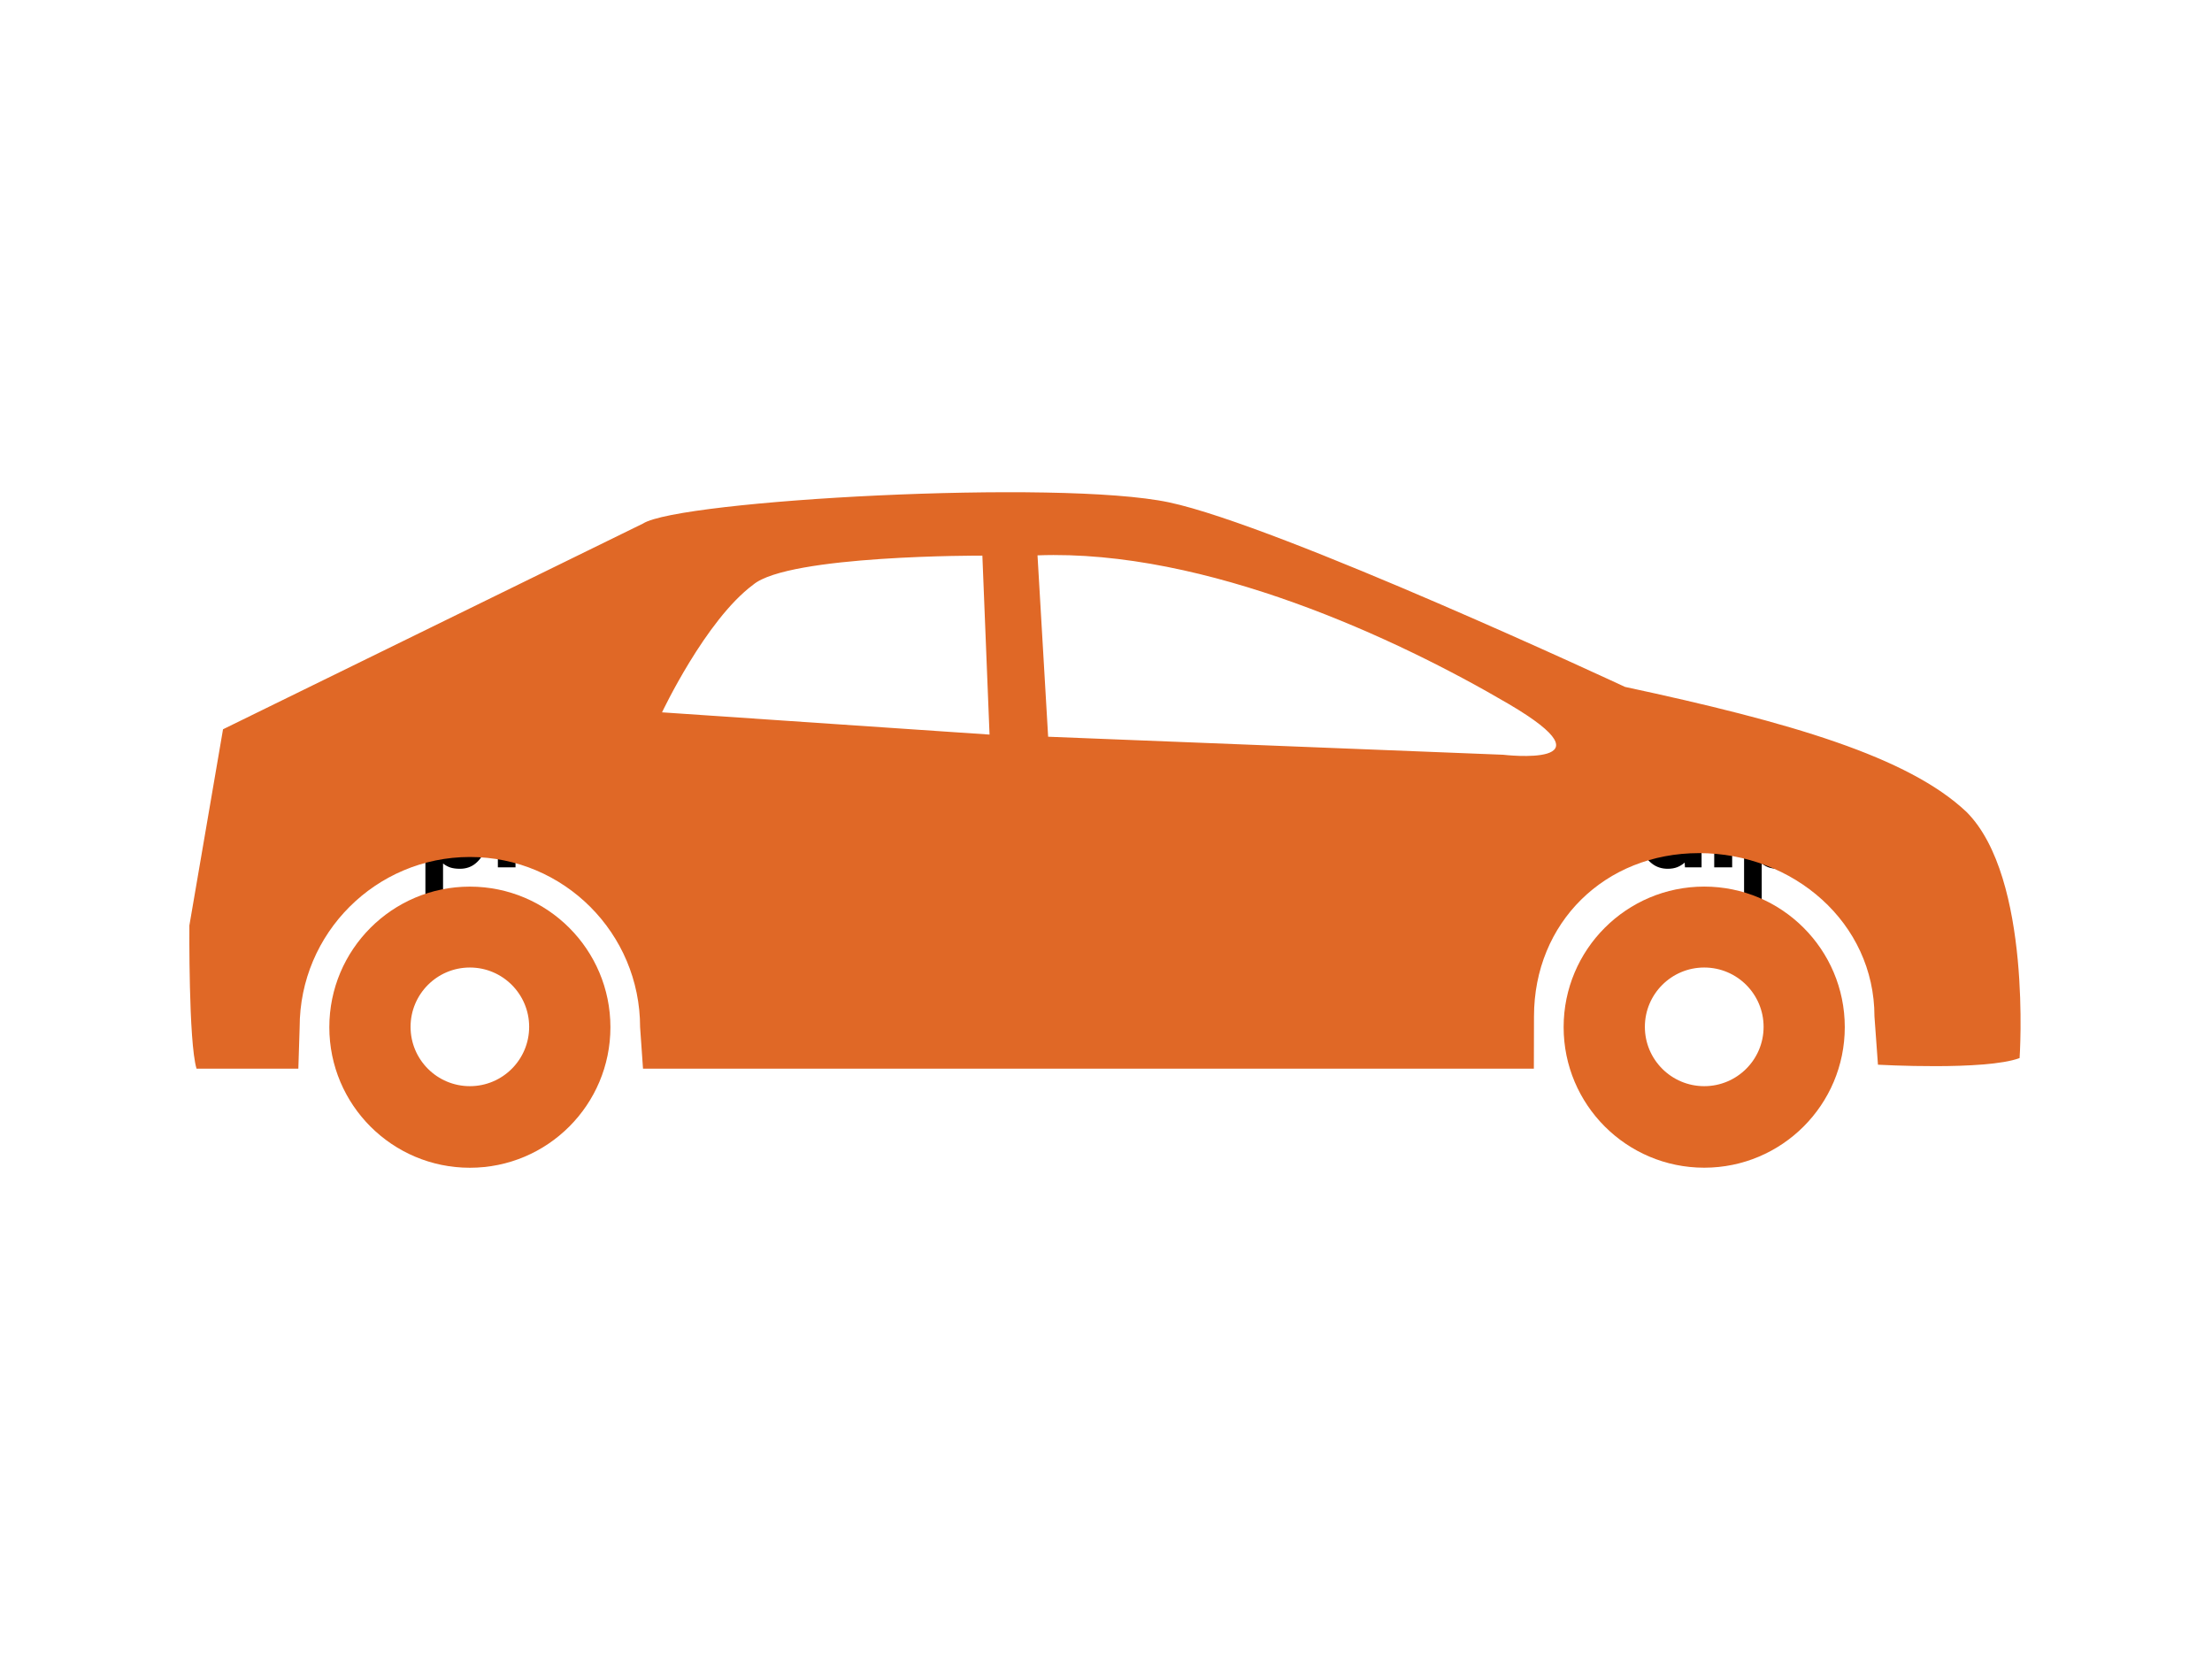 <svg xmlns="http://www.w3.org/2000/svg" version="1.1" xmlns:xlink="http://www.w3.org/1999/xlink" xmlns:svgjs="http://svgjs.dev/svgjs" width="1000" height="750" viewBox="0 0 1000 750"><rect width="1000" height="750" fill="#ffffff"></rect><g transform="matrix(0.834,0,0,0.834,82.495,115.419)"><svg viewBox="0 0 396 247" data-background-color="#ffffff" preserveAspectRatio="xMidYMid meet" height="623" width="1000" xmlns="http://www.w3.org/2000/svg" xmlns:xlink="http://www.w3.org/1999/xlink"><g id="tight-bounds" transform="matrix(1,0,0,1,0.24,-0.1)"><svg viewBox="0 0 395.52 247.2" height="247.2" width="395.52"><g><svg></svg></g><g><svg viewBox="0 0 395.52 247.2" height="247.2" width="395.52"><g transform="matrix(1,0,0,1,39.552,107.926)"><svg viewBox="0 0 316.416 31.348" height="31.348" width="316.416"><g><svg viewBox="0 0 316.416 31.348" height="31.348" width="316.416"><g><svg viewBox="0 0 316.416 31.348" height="31.348" width="316.416"><g><svg viewBox="0 0 316.416 31.348" height="31.348" width="316.416"><g id="textblocktransform"><svg viewBox="0 0 316.416 31.348" height="31.348" width="316.416" id="textblock"><g><svg viewBox="0 0 316.416 31.348" height="31.348" width="316.416"><g transform="matrix(1,0,0,1,0,0)"><svg width="316.416" viewBox="1.45 -37.5 500.6 49.6" height="31.348" data-palette-color="#000000"><path d="M8.6 0.5Q6.55 0.5 4.88 0.08 3.2-0.35 1.45-1.25L1.45-1.25 2-6.55Q5.5-4.15 8.15-4.15L8.15-4.15Q9.85-4.15 10.75-4.8 11.65-5.45 11.65-6.6L11.65-6.6Q11.65-7.8 10.83-8.58 10-9.35 7.6-10.5L7.6-10.5Q4.4-12.05 2.98-13.68 1.55-15.3 1.55-18.15L1.55-18.15Q1.55-21.4 3.85-23.4 6.15-25.4 10.05-25.4L10.05-25.4Q13.55-25.4 16.6-23.55L16.6-23.55 16.05-18.4Q14.6-19.65 13.28-20.3 11.95-20.95 10.45-20.95L10.45-20.95Q9-20.95 8.13-20.33 7.25-19.7 7.25-18.55L7.25-18.55Q7.25-17.4 8.18-16.68 9.1-15.95 11.9-14.5L11.9-14.5Q14.7-13.05 16.03-11.33 17.35-9.6 17.35-6.85L17.35-6.85Q17.35-3.45 14.98-1.48 12.6 0.5 8.6 0.5L8.6 0.5ZM32.45-25.4Q35.5-25.4 37.67-23.65 39.85-21.9 40.97-18.95 42.1-16 42.1-12.45L42.1-12.45Q42.1-8.9 40.97-5.95 39.85-3 37.67-1.25 35.5 0.5 32.45 0.5L32.45 0.5Q30.55 0.5 29.22 0.08 27.9-0.35 26.7-1.3L26.7-1.3 26.7 12.1 20.7 12.1 20.7-25 25.5-25 26.15-22.7Q27.5-24 29-24.7 30.5-25.4 32.45-25.4L32.45-25.4ZM31.3-4.4Q33.5-4.4 34.75-6.63 36-8.85 36-12.45L36-12.45Q36-16.05 34.75-18.28 33.5-20.5 31.3-20.5L31.3-20.5Q28.85-20.5 27.62-18.32 26.4-16.15 26.4-12.45L26.4-12.45Q26.4-8.75 27.62-6.58 28.85-4.4 31.3-4.4L31.3-4.4ZM45.34 0L45.34-25 50.59-25 50.99-22.35Q52.39-23.9 53.62-24.65 54.84-25.4 56.49-25.4L56.49-25.4Q57.2-25.4 57.8-25.25L57.8-25.25 57.34-19.2Q56.59-19.45 55.74-19.45L55.74-19.45Q54.55-19.45 53.59-18.9 52.64-18.35 51.34-17.05L51.34-17.05 51.34 0 45.34 0ZM76.74-25L66.94-5.05 76.44-5.05 76.44 0 58.34 0 68.14-19.95 58.99-19.95 58.99-25 76.74-25ZM90.04 0.5Q86.24 0.5 83.59-1.25 80.94-3 79.62-5.95 78.29-8.9 78.29-12.5L78.29-12.5Q78.29-16.2 79.54-19.13 80.79-22.05 83.24-23.73 85.69-25.4 89.09-25.4L89.09-25.4Q93.34-25.4 95.79-22.4 98.24-19.4 98.24-14.35L98.24-14.35Q98.24-12.9 97.94-11.15L97.94-11.15 84.49-11.15Q84.79-7.75 86.49-6.08 88.19-4.4 90.69-4.4L90.69-4.4Q94.09-4.4 97.14-6.4L97.14-6.4 97.29-1.15Q94.24 0.5 90.04 0.5L90.04 0.5ZM84.54-15.35L92.19-15.35Q92.19-20.5 88.69-20.5L88.69-20.5Q85.24-20.5 84.54-15.35L84.54-15.35ZM115.64-37.5L121.64-37.5 121.64 0 115.99 0 115.89-1.6Q114.69-0.55 113.31-0.03 111.94 0.5 110.14 0.5L110.14 0.5Q107.04 0.5 104.79-1.25 102.54-3 101.39-5.95 100.24-8.9 100.24-12.45L100.24-12.45Q100.24-16 101.39-18.95 102.54-21.9 104.79-23.65 107.04-25.4 110.14-25.4L110.14-25.4Q113.39-25.4 115.64-23.45L115.64-23.45 115.64-37.5ZM111.04-4.4Q113.49-4.4 114.71-6.58 115.94-8.75 115.94-12.45L115.94-12.45Q115.94-16.15 114.71-18.32 113.49-20.5 111.04-20.5L111.04-20.5Q108.84-20.5 107.59-18.3 106.34-16.1 106.34-12.45L106.34-12.45Q106.34-8.8 107.59-6.6 108.84-4.4 111.04-4.4L111.04-4.4ZM131.39 0.5Q128.59 0.5 126.66-1.33 124.74-3.15 124.74-6.45L124.74-6.45Q124.74-9.9 126.81-11.98 128.89-14.05 131.61-14.95 134.34-15.85 136.59-15.95L136.59-15.95Q136.59-18.15 135.79-19.1 134.99-20.05 133.04-20.05L133.04-20.05Q131.54-20.05 130.14-19.58 128.74-19.1 126.99-18.15L126.99-18.15 126.59-23.2Q130.59-25.4 134.64-25.4L134.64-25.4Q138.39-25.4 140.51-23.18 142.64-20.95 142.64-16.15L142.64-16.15 142.64-8.6Q142.64-6.75 142.79-5.9 142.94-5.05 143.26-4.83 143.59-4.6 144.29-4.6L144.29-4.6 145.09-4.6 144.69 0.5 142.04 0.5Q140.64 0.5 139.36-0.3 138.09-1.1 137.49-2.4L137.49-2.4Q136.14-0.95 134.74-0.23 133.34 0.5 131.39 0.5L131.39 0.5ZM133.44-4.25Q135.14-4.25 136.64-6.05L136.64-6.05 136.64-11.75Q134.24-11.45 132.64-10.33 131.04-9.2 131.04-7.05L131.04-7.05Q131.04-5.6 131.69-4.93 132.34-4.25 133.44-4.25L133.44-4.25ZM172.08-25.4Q176.08-25.4 178.18-22.93 180.28-20.45 180.28-16.25L180.28-16.25 180.28 0 174.28 0 174.28-15.45Q174.28-17.9 173.48-19.2 172.68-20.5 170.83-20.5L170.83-20.5Q168.98-20.5 168.01-19.43 167.03-18.35 167.03-16.25L167.03-16.25 167.03 0 161.03 0 161.03-15.45Q161.03-20.5 157.63-20.5L157.63-20.5Q155.28-20.5 153.78-18.35L153.78-18.35 153.78 0 147.78 0 147.78-25 152.88-25 153.13-23Q155.43-25.4 158.98-25.4L158.98-25.4Q161.03-25.4 162.63-24.55 164.23-23.7 165.13-22.15L165.13-22.15Q166.33-23.7 168.11-24.55 169.88-25.4 172.08-25.4L172.08-25.4ZM191.88 0.5Q189.03 0.5 187.51-1.15 185.98-2.8 185.98-6.05L185.98-6.05 185.98-19.9 183.18-19.9 183.73-25 185.98-25 185.98-30.5 191.98-31.15 191.98-25 196.33-25 196.33-19.9 191.98-19.9 191.98-7.6Q191.98-6.05 192.61-5.33 193.23-4.6 194.58-4.6L194.58-4.6 196.38-4.6 195.83 0.5 191.88 0.5ZM204.43 0L197.43-25 203.48-25 207.13-8 210.58-24.5 215.58-24.5 219.18-8 222.63-25 228.68-25 221.73 0 216.58 0 213.08-16.1 209.58 0 204.43 0ZM240.78 0.5Q237.38 0.5 234.88-1.25 232.38-3 231.05-5.95 229.73-8.9 229.73-12.45L229.73-12.45Q229.73-16 231.05-18.95 232.38-21.9 234.88-23.65 237.38-25.4 240.78-25.4L240.78-25.4Q244.18-25.4 246.7-23.65 249.23-21.9 250.55-18.95 251.88-16 251.88-12.45L251.88-12.45Q251.88-8.9 250.55-5.95 249.23-3 246.7-1.25 244.18 0.5 240.78 0.5L240.78 0.5ZM240.78-4.4Q243.13-4.4 244.45-6.6 245.78-8.8 245.78-12.45L245.78-12.45Q245.78-16.1 244.45-18.3 243.13-20.5 240.78-20.5L240.78-20.5Q238.48-20.5 237.15-18.28 235.83-16.05 235.83-12.45L235.83-12.45Q235.83-8.85 237.15-6.63 238.48-4.4 240.78-4.4L240.78-4.4ZM255.27-28.8L255.27-35 261.27-35 261.27-28.8 255.27-28.8ZM253.42 12.1L252.92 7Q254.17 7 254.72 6.3 255.27 5.6 255.27 3.9L255.27 3.9 255.27-25 261.27-25 261.27 5.55Q261.27 8.85 259.77 10.48 258.27 12.1 254.97 12.1L254.97 12.1 253.42 12.1ZM272.07 0.5Q270.02 0.5 268.35 0.08 266.67-0.35 264.92-1.25L264.92-1.25 265.47-6.55Q268.97-4.15 271.62-4.15L271.62-4.15Q273.32-4.15 274.22-4.8 275.12-5.45 275.12-6.6L275.12-6.6Q275.12-7.8 274.3-8.58 273.47-9.35 271.07-10.5L271.07-10.5Q267.87-12.05 266.45-13.68 265.02-15.3 265.02-18.15L265.02-18.15Q265.02-21.4 267.32-23.4 269.62-25.4 273.52-25.4L273.52-25.4Q277.02-25.4 280.07-23.55L280.07-23.55 279.52-18.4Q278.07-19.65 276.75-20.3 275.42-20.95 273.92-20.95L273.92-20.95Q272.47-20.95 271.6-20.33 270.72-19.7 270.72-18.55L270.72-18.55Q270.72-17.4 271.65-16.68 272.57-15.95 275.37-14.5L275.37-14.5Q278.17-13.05 279.5-11.33 280.82-9.6 280.82-6.85L280.82-6.85Q280.82-3.45 278.45-1.48 276.07 0.5 272.07 0.5L272.07 0.5ZM289.17 0.5Q286.37 0.5 284.44-1.33 282.52-3.15 282.52-6.45L282.52-6.45Q282.52-9.9 284.59-11.98 286.67-14.05 289.39-14.95 292.12-15.85 294.37-15.95L294.37-15.95Q294.37-18.15 293.57-19.1 292.77-20.05 290.82-20.05L290.82-20.05Q289.32-20.05 287.92-19.58 286.52-19.1 284.77-18.15L284.77-18.15 284.37-23.2Q288.37-25.4 292.42-25.4L292.42-25.4Q296.17-25.4 298.29-23.18 300.42-20.95 300.42-16.15L300.42-16.15 300.42-8.6Q300.42-6.75 300.57-5.9 300.72-5.05 301.04-4.83 301.37-4.6 302.07-4.6L302.07-4.6 302.87-4.6 302.47 0.5 299.82 0.5Q298.42 0.5 297.14-0.3 295.87-1.1 295.27-2.4L295.27-2.4Q293.92-0.95 292.52-0.23 291.12 0.5 289.17 0.5L289.17 0.5ZM291.22-4.25Q292.92-4.25 294.42-6.05L294.42-6.05 294.42-11.75Q292.02-11.45 290.42-10.33 288.82-9.2 288.82-7.05L288.82-7.05Q288.82-5.6 289.47-4.93 290.12-4.25 291.22-4.25L291.22-4.25ZM329.87-25.4Q333.87-25.4 335.96-22.93 338.06-20.45 338.06-16.25L338.06-16.25 338.06 0 332.06 0 332.06-15.45Q332.06-17.9 331.26-19.2 330.46-20.5 328.62-20.5L328.62-20.5Q326.76-20.5 325.79-19.43 324.81-18.35 324.81-16.25L324.81-16.25 324.81 0 318.81 0 318.81-15.45Q318.81-20.5 315.42-20.5L315.42-20.5Q313.06-20.5 311.56-18.35L311.56-18.35 311.56 0 305.56 0 305.56-25 310.67-25 310.92-23Q313.21-25.4 316.76-25.4L316.76-25.4Q318.81-25.4 320.42-24.55 322.01-23.7 322.92-22.15L322.92-22.15Q324.12-23.7 325.89-24.55 327.67-25.4 329.87-25.4L329.87-25.4ZM352.66 0.5Q349.26 0.5 346.76-1.25 344.26-3 342.94-5.95 341.61-8.9 341.61-12.45L341.61-12.45Q341.61-16 342.94-18.95 344.26-21.9 346.76-23.65 349.26-25.4 352.66-25.4L352.66-25.4Q356.06-25.4 358.59-23.65 361.11-21.9 362.44-18.95 363.76-16 363.76-12.45L363.76-12.45Q363.76-8.9 362.44-5.95 361.11-3 358.59-1.25 356.06 0.5 352.66 0.5L352.66 0.5ZM352.66-4.4Q355.01-4.4 356.34-6.6 357.66-8.8 357.66-12.45L357.66-12.45Q357.66-16.1 356.34-18.3 355.01-20.5 352.66-20.5L352.66-20.5Q350.36-20.5 349.04-18.28 347.71-16.05 347.71-12.45L347.71-12.45Q347.71-8.85 349.04-6.63 350.36-4.4 352.66-4.4L352.66-4.4ZM377.96 0.5Q374.21 0.5 371.54-1.23 368.86-2.95 367.51-5.9 366.16-8.85 366.16-12.45L366.16-12.45Q366.16-16.1 367.51-19.03 368.86-21.95 371.56-23.68 374.26-25.4 378.16-25.4L378.16-25.4Q381.01-25.4 382.96-24.55L382.96-24.55 382.51-19.65Q380.71-20.5 378.86-20.5L378.86-20.5Q375.76-20.5 374.01-18.3 372.26-16.1 372.26-12.45L372.26-12.45Q372.26-8.9 373.99-6.65 375.71-4.4 378.81-4.4L378.81-4.4Q380.86-4.4 382.66-5.3L382.66-5.3 383.06-0.5Q382.11-0.05 380.76 0.23 379.41 0.5 377.96 0.5L377.96 0.5ZM397.96-25.4Q401.71-25.4 403.68-22.93 405.66-20.45 405.66-16.25L405.66-16.25 405.66 0 399.66 0 399.66-15.45Q399.66-20.5 396.26-20.5L396.26-20.5Q393.91-20.5 392.41-18.35L392.41-18.35 392.41 0 386.41 0 386.41-37.5 392.41-37.5 392.41-23.55Q394.66-25.4 397.96-25.4L397.96-25.4ZM420.21 0.5Q416.81 0.5 414.31-1.25 411.81-3 410.48-5.95 409.16-8.9 409.16-12.45L409.16-12.45Q409.16-16 410.48-18.95 411.81-21.9 414.31-23.65 416.81-25.4 420.21-25.4L420.21-25.4Q423.61-25.4 426.13-23.65 428.66-21.9 429.98-18.95 431.31-16 431.31-12.45L431.31-12.45Q431.31-8.9 429.98-5.95 428.66-3 426.13-1.25 423.61 0.5 420.21 0.5L420.21 0.5ZM420.21-4.4Q422.56-4.4 423.88-6.6 425.21-8.8 425.21-12.45L425.21-12.45Q425.21-16.1 423.88-18.3 422.56-20.5 420.21-20.5L420.21-20.5Q417.91-20.5 416.58-18.28 415.26-16.05 415.26-12.45L415.26-12.45Q415.26-8.85 416.58-6.63 417.91-4.4 420.21-4.4L420.21-4.4ZM448.65-37.5L454.65-37.5 454.65 0 449 0 448.9-1.6Q447.7-0.55 446.33-0.03 444.95 0.5 443.15 0.5L443.15 0.5Q440.05 0.5 437.8-1.25 435.55-3 434.4-5.95 433.25-8.9 433.25-12.45L433.25-12.45Q433.25-16 434.4-18.95 435.55-21.9 437.8-23.65 440.05-25.4 443.15-25.4L443.15-25.4Q446.4-25.4 448.65-23.45L448.65-23.45 448.65-37.5ZM444.05-4.4Q446.5-4.4 447.73-6.58 448.95-8.75 448.95-12.45L448.95-12.45Q448.95-16.15 447.73-18.32 446.5-20.5 444.05-20.5L444.05-20.5Q441.85-20.5 440.6-18.3 439.35-16.1 439.35-12.45L439.35-12.45Q439.35-8.8 440.6-6.6 441.85-4.4 444.05-4.4L444.05-4.4ZM458.95 0L458.95-6.8 465.05-6.8 465.05 0 458.95 0ZM480.85-25.4Q483.9-25.4 486.07-23.65 488.25-21.9 489.37-18.95 490.5-16 490.5-12.45L490.5-12.45Q490.5-8.9 489.37-5.95 488.25-3 486.07-1.25 483.9 0.5 480.85 0.5L480.85 0.5Q478.95 0.5 477.62 0.08 476.3-0.35 475.1-1.3L475.1-1.3 475.1 12.1 469.1 12.1 469.1-25 473.9-25 474.55-22.7Q475.9-24 477.4-24.7 478.9-25.4 480.85-25.4L480.85-25.4ZM479.7-4.4Q481.9-4.4 483.15-6.63 484.4-8.85 484.4-12.45L484.4-12.45Q484.4-16.05 483.15-18.28 481.9-20.5 479.7-20.5L479.7-20.5Q477.25-20.5 476.02-18.32 474.8-16.15 474.8-12.45L474.8-12.45Q474.8-8.75 476.02-6.58 477.25-4.4 479.7-4.4L479.7-4.4ZM499.3 0.5Q496.55 0.5 495.17-1.25 493.8-3 493.8-6.05L493.8-6.05 493.8-37.5 499.8-37.5 499.8-8.1Q499.8-6 500.22-5.3 500.64-4.6 502.05-4.6L502.05-4.6 501.55 0.5 499.3 0.5Z" opacity="1" transform="matrix(1,0,0,1,0,0)" fill="#000000" class="undefined-text-0" data-fill-palette-color="primary" id="text-0"></path></svg></g></svg></g></svg></g></svg></g></svg></g></svg></g></svg></g><g mask="url(#8e9fd8f4-2edb-4a25-b239-94de8abca2fe)"><g transform="matrix(3.959, 0, 0, 3.959, 1, 51.015)"><svg xmlns="http://www.w3.org/2000/svg" xmlns:xlink="http://www.w3.org/1999/xlink" version="1.1" x="0" y="0" viewBox="0.296 33.947 99.406 36.671" enable-background="new 0 33.947 100 36.669" xml:space="preserve" width="99.406" height="36.671" class="icon-none" data-fill-palette-color="accent" id="none"><g fill="#e06826" data-fill-palette-color="accent"><path d="M15.524 55.357c-4.213 0-7.629 3.418-7.629 7.631s3.416 7.63 7.629 7.63c4.215 0 7.63-3.417 7.63-7.63S19.738 55.357 15.524 55.357zM15.524 66.189c-1.778 0-3.219-1.441-3.219-3.22s1.441-3.221 3.219-3.221c1.777 0 3.219 1.442 3.219 3.221C18.742 64.748 17.301 66.189 15.524 66.189z" fill="#e06826" data-fill-palette-color="accent"></path><path d="M82.53 55.355c-4.215 0-7.632 3.417-7.632 7.629 0 4.214 3.417 7.631 7.632 7.631 4.212 0 7.63-3.417 7.63-7.631C90.16 58.772 86.742 55.355 82.53 55.355zM82.53 66.189c-1.778 0-3.222-1.441-3.222-3.22s1.443-3.221 3.222-3.221 3.223 1.442 3.223 3.221S84.309 66.189 82.53 66.189z" fill="#e06826" data-fill-palette-color="accent"></path><path d="M78.23 44.515c0 0-18.764-8.75-24.754-10.018-5.987-1.268-26.597-0.115-28.554 1.151l-11.515 5.64L2.125 46.815 0.298 57.465c0 0-0.05 6.318 0.388 7.773h5.527l0.071-2.25c0-5.103 4.138-9.24 9.243-9.24 5.103 0 9.238 4.138 9.238 9.24l0.158 2.25h48.359l0.007-2.83c0-5.103 3.856-8.87 8.959-8.87s9.523 3.768 9.523 8.87l0.19 2.616c0 0 5.845 0.33 7.688-0.361 0 0 0.69-9.787-2.878-13.357C93.603 48.308 87.213 46.44 78.23 44.515zM25.956 45.896c0 0 2.363-5.01 4.943-6.924 1.911-1.627 12.446-1.583 12.446-1.583l0.389 9.715L25.956 45.896zM71.613 48.198l-24.698-0.978-0.577-9.846c9.154-0.344 19.576 4.549 25.563 8.06C77.89 48.946 71.613 48.198 71.613 48.198z" fill="#e06826" data-fill-palette-color="accent"></path></g></svg></g></g></svg></g><defs><mask id="8e9fd8f4-2edb-4a25-b239-94de8abca2fe"><rect width="640" height="400" fill="white"></rect><rect width="348.058" height="46.149" fill="black" y="100.526" x="23.731" id="transform-me"></rect></mask></defs></svg><rect width="395.52" height="247.2" fill="none" stroke="none" visibility="hidden"></rect></g></svg></g></svg>